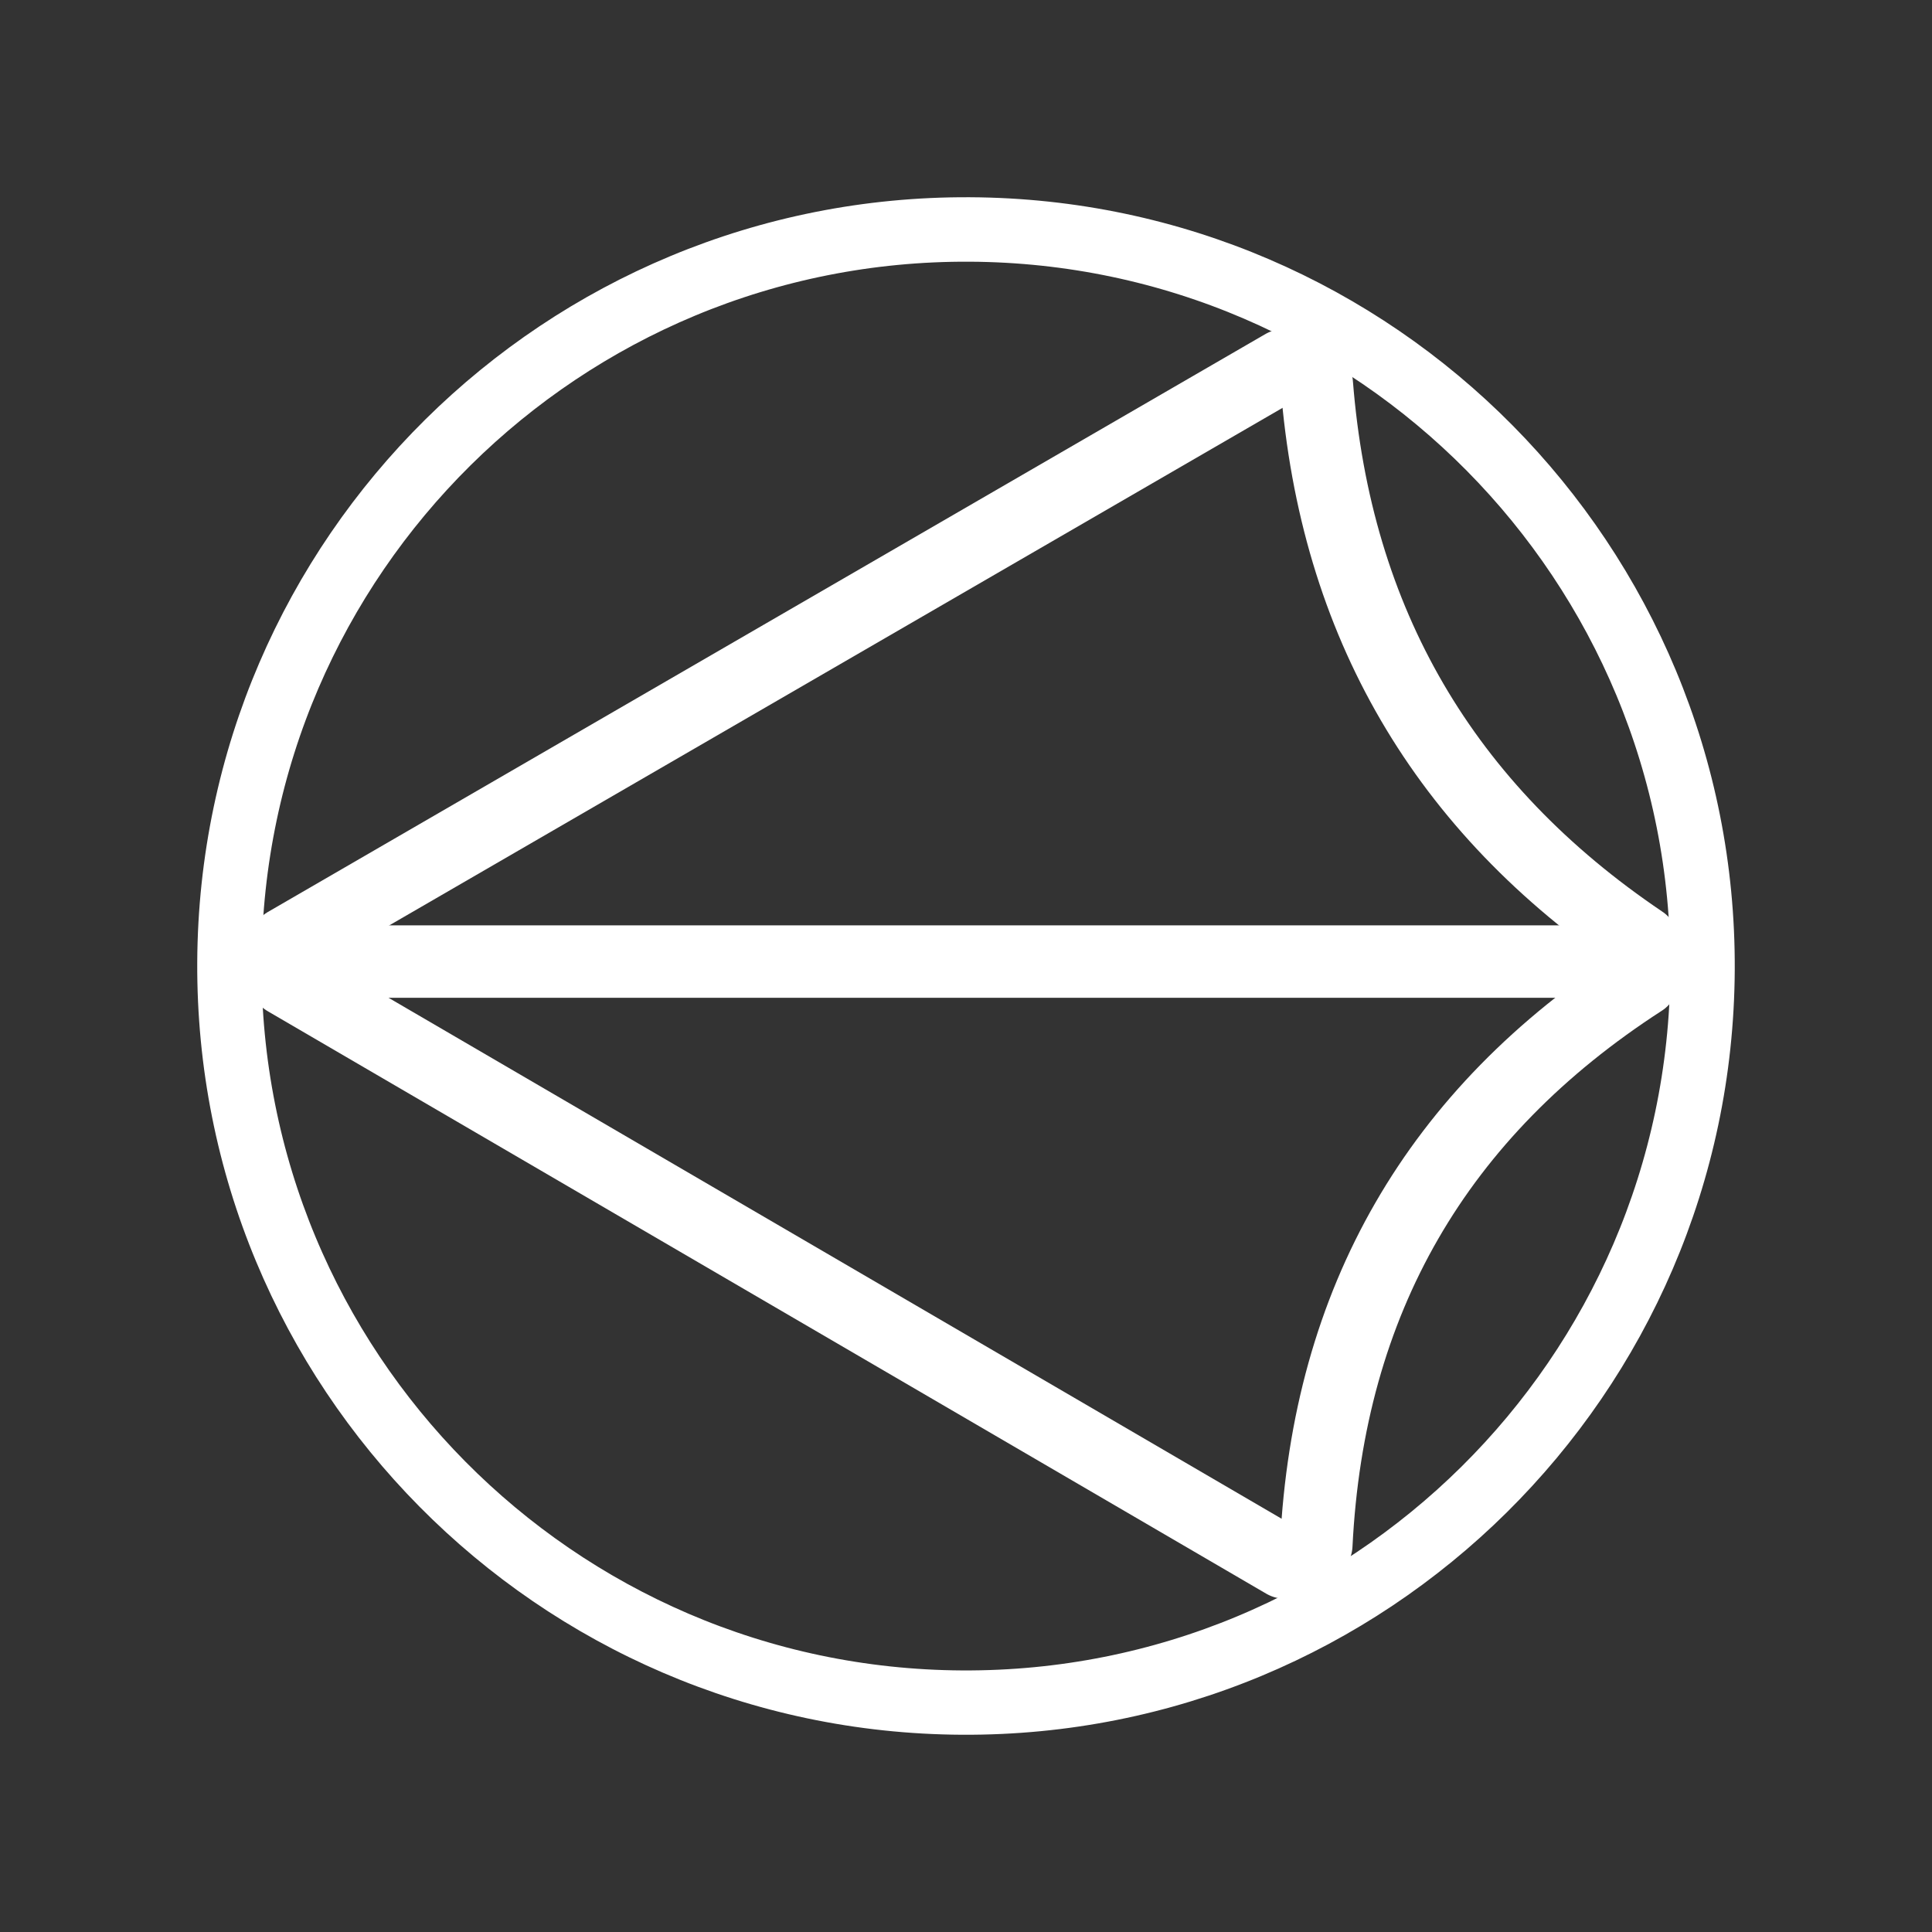 <svg xmlns="http://www.w3.org/2000/svg" xmlns:xlink="http://www.w3.org/1999/xlink" width="1200" zoomAndPan="magnify" viewBox="0 0 900 900" height="1200" preserveAspectRatio="xMidYMid meet" version="1.0"><rect x="0" y="0" width="900" height="900" fill="#333333" stroke="none"/><defs><clipPath id="66a0b20305"><path d="M 91 91 L 809 91 L 809 809 L 91 809 Z M 91 91 " clip-rule="nonzero"/></clipPath><clipPath id="1985cc4336"><path d="M 93.766 90 L 810.008 93.766 L 806.238 810.008 L 90 806.238 Z M 93.766 90 " clip-rule="nonzero"/></clipPath><clipPath id="81a8835afe"><path d="M 93.766 90 L 809.996 93.766 L 806.227 809.996 L 90 806.227 Z M 93.766 90 " clip-rule="nonzero"/></clipPath><clipPath id="bb19c4aef4"><path d="M 451.879 91.883 C 254.098 90.844 92.922 250.332 91.883 448.113 C 90.844 645.895 250.332 807.07 448.113 808.113 C 645.895 809.152 807.07 649.66 808.113 451.879 C 809.152 254.098 649.66 92.922 451.879 91.883 Z M 451.879 91.883 " clip-rule="nonzero"/></clipPath></defs><g clip-path="url(#66a0b20305)"><g clip-path="url(#1985cc4336)"><g clip-path="url(#81a8835afe)"><g clip-path="url(#bb19c4aef4)"><path stroke-linecap="butt" transform="matrix(0.75, 0.004, -0.004, 0.75, 93.766, 90)" fill="none" stroke-linejoin="miter" d="M 477.49 -0 C 213.778 0.001 -0.002 213.779 -0 477.491 C 0.001 741.203 213.779 954.983 477.491 954.987 C 741.203 954.986 954.983 741.202 954.987 477.49 C 954.986 213.778 741.202 -0.002 477.49 -0 Z M 477.49 -0 " stroke="#ffffff" stroke-width="80" stroke-opacity="1" stroke-miterlimit="4"/></g></g></g></g><path stroke-linecap="round" transform="matrix(0.649, -0.376, 0.376, 0.649, 110.133, 433.325)" fill="none" stroke-linejoin="miter" d="M 22.5 22.5 L 738.603 22.5 " stroke="#ffffff" stroke-width="45" stroke-opacity="1" stroke-miterlimit="4"/><path stroke-linecap="round" transform="matrix(0.75, 0, 0, 0.75, 118.587, 431.057)" fill="none" stroke-linejoin="miter" d="M 22.498 22.502 L 858.321 22.502 " stroke="#ffffff" stroke-width="45" stroke-opacity="1" stroke-miterlimit="4"/><path stroke-linecap="round" transform="matrix(0.648, 0.378, -0.378, 0.648, 127.101, 433.365)" fill="none" stroke-linejoin="miter" d="M 22.501 22.5 L 740.463 22.499 " stroke="#ffffff" stroke-width="45" stroke-opacity="1" stroke-miterlimit="4"/><path stroke-linecap="round" transform="matrix(0.375, -0.65, 0.65, 0.375, 553.217, 711.929)" fill="none" stroke-linejoin="miter" d="M 30.939 74.391 C 165.852 5.186 300.762 5.203 435.675 74.439 " stroke="#ffffff" stroke-width="45" stroke-opacity="1" stroke-miterlimit="4"/><path stroke-linecap="round" transform="matrix(-0.378, -0.648, 0.648, -0.378, 730.644, 485.37)" fill="none" stroke-linejoin="miter" d="M 30.645 70.896 C 164.358 6.355 298.071 6.37 431.785 70.94 " stroke="#ffffff" stroke-width="45" stroke-opacity="1" stroke-miterlimit="4"/></svg>